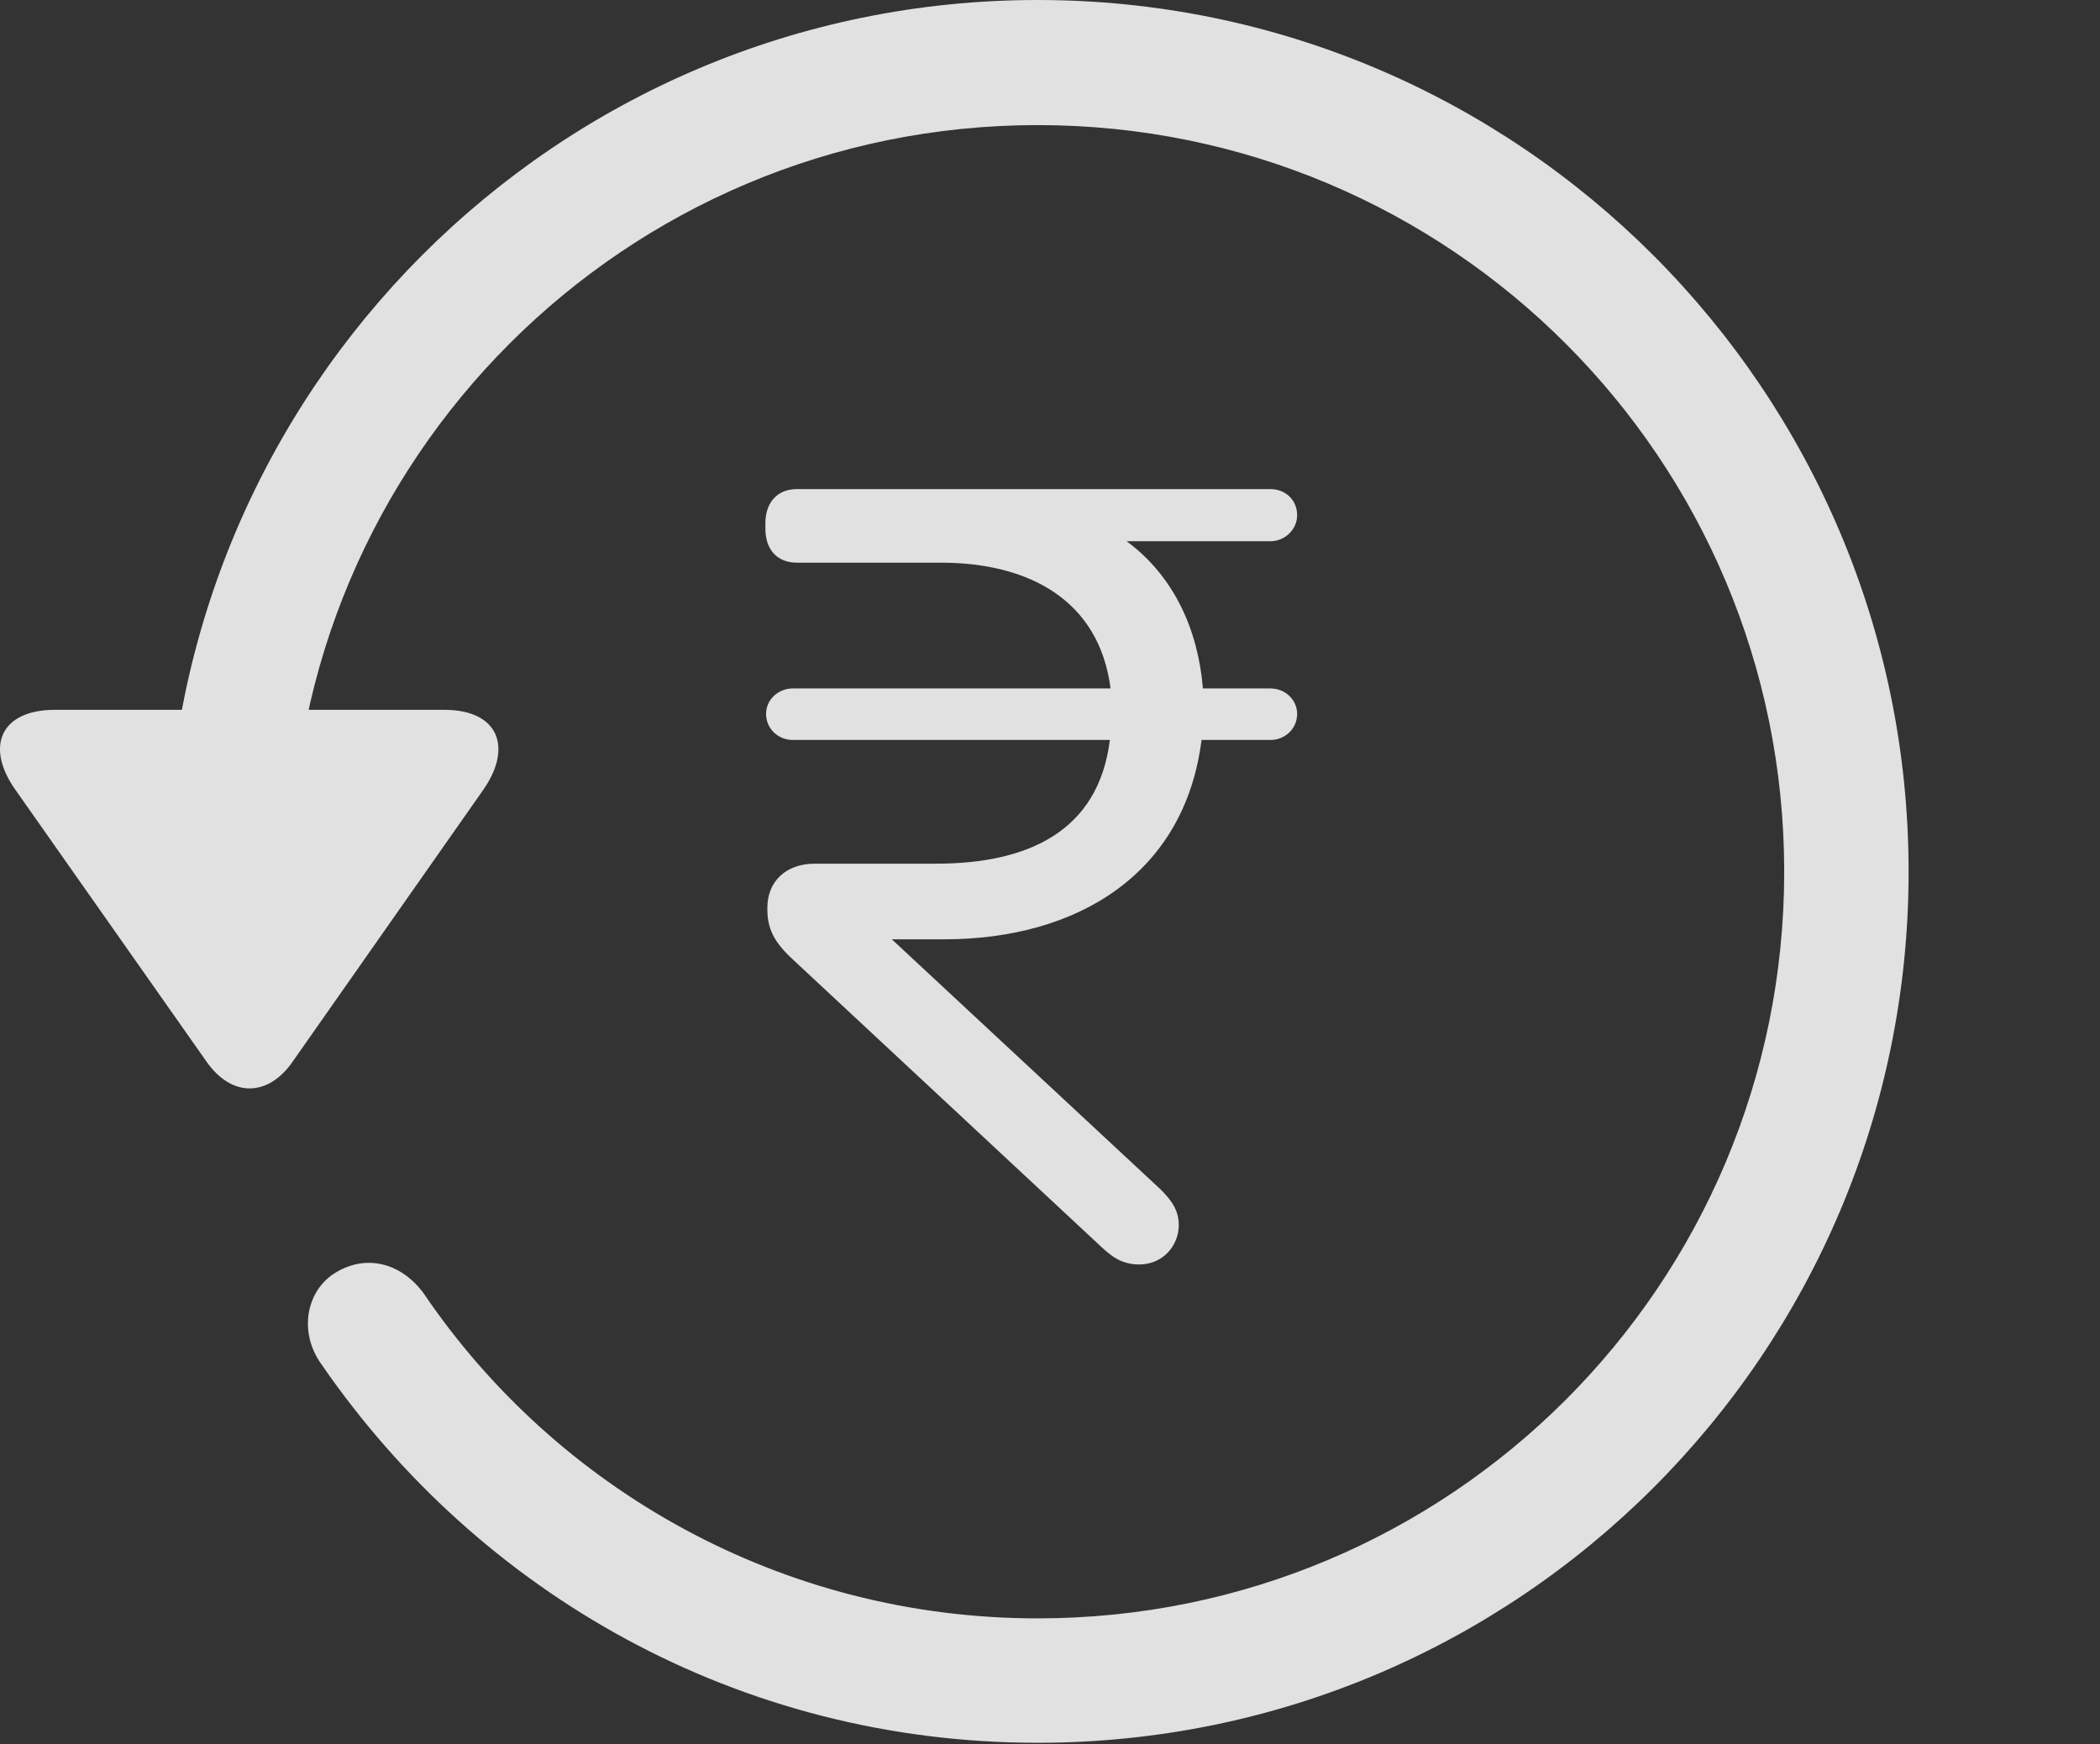 <?xml version="1.0" encoding="UTF-8"?>
<!--Generator: Apple Native CoreSVG 341-->
<!DOCTYPE svg
PUBLIC "-//W3C//DTD SVG 1.1//EN"
       "http://www.w3.org/Graphics/SVG/1.1/DTD/svg11.dtd">
<svg version="1.1" xmlns="http://www.w3.org/2000/svg" xmlns:xlink="http://www.w3.org/1999/xlink" viewBox="0 0 30.656 25.459">
 <rect x="0" y="0" width="30.656" height="25.459" fill="#333333" stroke="none"/>
 <g>
  <rect height="25.459" opacity="0" width="30.656" x="0" y="0"/>
  <path d="M0.802 10.361C0.001 10.361-0.224 10.908 0.235 11.543L3.009 15.488C3.38 16.025 3.917 16.016 4.278 15.488L7.052 11.533C7.491 10.908 7.276 10.361 6.485 10.361ZM27.862 12.725C27.862 5.703 22.169 0 15.148 0C8.126 0 2.442 5.693 2.433 12.734C2.442 13.242 2.843 13.633 3.331 13.633C3.829 13.633 4.249 13.232 4.249 12.725C4.249 6.699 9.122 1.826 15.148 1.826C21.173 1.826 26.046 6.699 26.046 12.725C26.046 18.75 21.173 23.623 15.148 23.623C11.407 23.623 8.116 21.729 6.183 18.877C5.86 18.438 5.353 18.301 4.903 18.574C4.474 18.828 4.347 19.443 4.698 19.922C6.993 23.252 10.782 25.439 15.148 25.439C22.169 25.439 27.862 19.746 27.862 12.725Z" fill="white" fill-opacity="0.85"/>
  <path d="M13.78 13.711C15.743 13.711 17.296 12.744 17.54 10.801L18.546 10.801C18.761 10.801 18.936 10.635 18.936 10.42C18.936 10.215 18.761 10.049 18.546 10.049L17.56 10.049C17.491 9.209 17.149 8.418 16.446 7.9L18.546 7.9C18.761 7.9 18.936 7.725 18.936 7.52C18.936 7.295 18.761 7.139 18.546 7.139L11.632 7.139C11.349 7.139 11.173 7.334 11.173 7.637L11.173 7.715C11.173 8.027 11.349 8.213 11.632 8.213L13.732 8.213C15.021 8.213 16.046 8.76 16.212 10.049L11.573 10.049C11.358 10.049 11.183 10.215 11.183 10.42C11.183 10.635 11.358 10.801 11.573 10.801L16.202 10.801C16.036 12.139 15.001 12.607 13.663 12.607L11.896 12.607C11.466 12.607 11.202 12.871 11.202 13.252L11.202 13.281C11.202 13.604 11.349 13.799 11.593 14.023L16.007 18.135C16.202 18.32 16.349 18.457 16.632 18.457C16.974 18.457 17.208 18.184 17.208 17.881C17.208 17.666 17.101 17.52 16.944 17.363L13.019 13.711Z" fill="white" fill-opacity="0.85"/>
 </g>
</svg>

